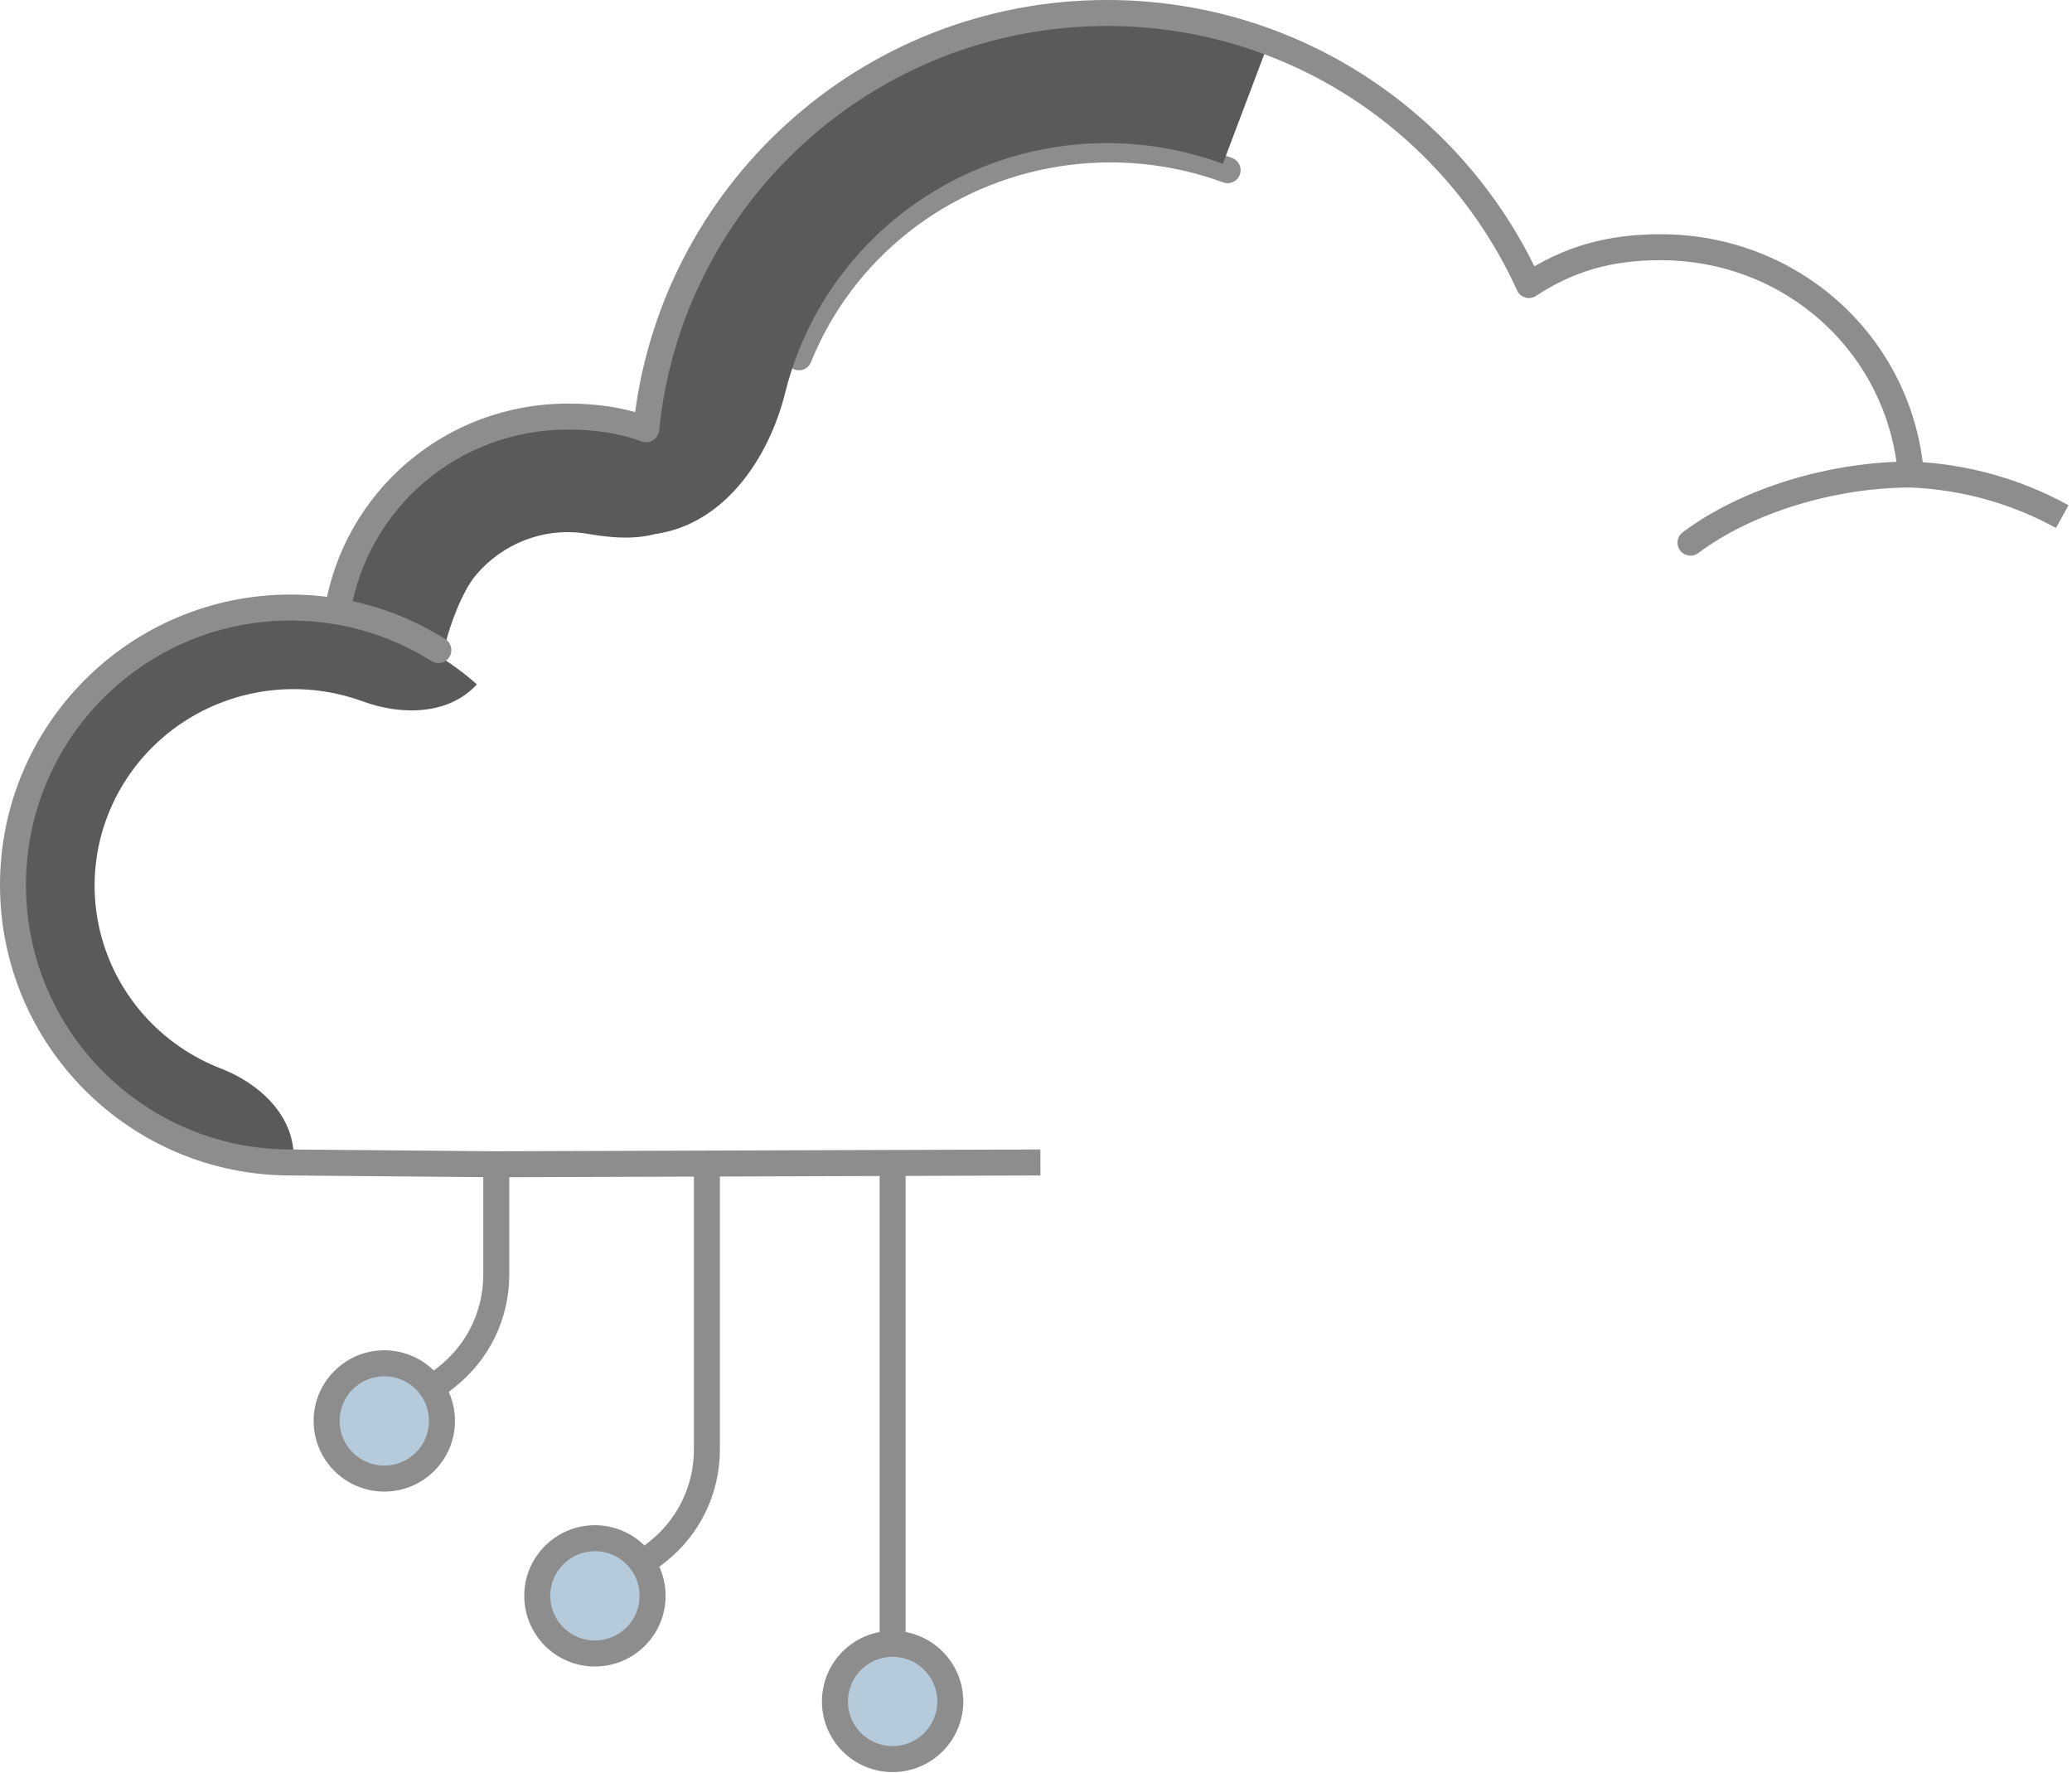 <svg width="319" height="273" viewBox="0 0 319 273" fill="none" xmlns="http://www.w3.org/2000/svg">
<path d="M123 55C126.286 46.841 131.678 39.66 138.647 34.163C145.615 28.666 153.921 25.041 162.749 23.645C171.577 22.249 180.623 23.128 189 26.198" stroke="#8D8D8D" stroke-width="4" stroke-linecap="round"/>
<path d="M45.202 178C38.357 178 31.614 176.356 25.555 173.209C19.497 170.063 14.305 165.509 10.426 159.939C6.548 154.37 4.1 147.953 3.294 141.241C2.487 134.53 3.347 127.725 5.798 121.415C8.249 115.104 12.218 109.477 17.363 105.018C22.508 100.56 28.674 97.404 35.329 95.823C41.985 94.242 48.93 94.283 55.566 95.943C62.202 97.602 68.329 100.831 73.42 105.35C69.133 110.057 61.862 110.18 55.887 107.984C54.855 107.605 53.8 107.28 52.726 107.011C47.908 105.806 42.867 105.777 38.035 106.924C33.203 108.072 28.727 110.363 24.992 113.6C21.257 116.837 18.376 120.922 16.596 125.503C14.817 130.084 14.193 135.024 14.778 139.896C15.364 144.769 17.141 149.427 19.956 153.47C22.772 157.513 26.541 160.82 30.939 163.104C31.95 163.629 32.987 164.096 34.045 164.504C39.925 166.775 45.202 171.694 45.202 178Z" fill="#5B5A5A"/>
<path d="M100.873 82.206C99.161 70.284 100.614 58.125 105.091 46.925C109.567 35.726 116.912 25.869 126.406 18.323C135.899 10.777 147.214 5.802 159.24 3.885C171.266 1.969 183.589 3.176 195 7.39L188.265 25.215C179.981 22.156 171.034 21.279 162.303 22.671C153.572 24.062 145.358 27.674 138.466 33.153C131.573 38.631 126.241 45.787 122.991 53.918C122.141 56.044 121.441 58.218 120.894 60.424C118.334 70.732 111.387 80.731 100.873 82.206Z" fill="#5B5A5A"/>
<path d="M52.695 93.242C53.958 87.357 56.629 81.886 60.468 77.319C64.306 72.752 69.192 69.233 74.686 67.076C80.181 64.92 86.113 64.195 91.949 64.965C97.785 65.736 103.343 67.978 108.124 71.491L106.284 79.111L104.952 80.178C101.03 83.32 95.489 83.048 90.539 82.186C90.292 82.143 90.044 82.105 89.795 82.072C86.725 81.667 83.605 82.049 80.715 83.183C77.825 84.317 75.255 86.168 73.236 88.57C71.217 90.972 69.189 96.294 68.524 99.389L60.75 95.5L52.695 93.242Z" fill="#5B5A5A"/>
<path d="M146.304 261.923C146.304 266.825 142.328 270.798 137.424 270.798C132.519 270.798 128.544 266.825 128.544 261.923C128.544 257.021 132.519 253.048 137.424 253.048C142.328 253.048 146.304 257.021 146.304 261.923Z" fill="#B5CADA"/>
<path d="M100.474 245.667C100.474 250.569 96.498 254.542 91.594 254.542C86.69 254.542 82.714 250.569 82.714 245.667C82.714 240.766 86.69 236.792 91.594 236.792C94.646 236.792 97.339 238.331 98.937 240.675C99.907 242.097 100.474 243.816 100.474 245.667Z" fill="#B5CADA"/>
<path d="M68.047 218.74C68.047 223.641 64.071 227.615 59.167 227.615C54.262 227.615 50.286 223.641 50.286 218.74C50.286 213.838 54.262 209.864 59.167 209.864C62.219 209.864 64.912 211.403 66.51 213.747C67.48 215.17 68.047 216.889 68.047 218.74Z" fill="#B5CADA"/>
<path d="M44.736 178.951V176.951C44.742 176.951 44.748 176.951 44.754 176.951L44.736 178.951ZM235.384 43.88L236.484 45.551C235.996 45.872 235.391 45.964 234.829 45.802C234.267 45.639 233.804 45.239 233.563 44.706L235.384 43.88ZM99.488 66.069L101.478 66.269C101.417 66.881 101.076 67.431 100.555 67.76C100.034 68.089 99.391 68.159 98.812 67.951L99.488 66.069ZM261.46 85.143C260.576 85.805 259.323 85.624 258.661 84.74C257.999 83.856 258.18 82.602 259.064 81.94L261.46 85.143ZM68.558 98.386C69.492 98.975 69.773 100.21 69.184 101.144C68.595 102.079 67.361 102.359 66.426 101.771L68.558 98.386ZM68.753 211.987L67.518 210.414L68.753 211.987ZM4 136.239C4 158.723 22.237 176.951 44.736 176.951V180.951C20.03 180.951 0 160.934 0 136.239H4ZM44.736 95.526C22.237 95.526 4 113.755 4 136.239H0C0 111.544 20.03 91.526 44.736 91.526V95.526ZM51.616 96.104C49.381 95.725 47.083 95.526 44.736 95.526V91.526C47.308 91.526 49.831 91.744 52.286 92.161L51.616 96.104ZM233.563 44.706C222.671 20.694 198.533 4 170.447 4V0C200.163 0 225.69 17.667 237.206 43.054L233.563 44.706ZM170.447 4C134.531 4 104.993 31.301 101.478 66.269L97.498 65.868C101.217 28.876 132.458 0 170.447 0V4ZM255.642 40.056C248.118 40.056 242.257 41.75 236.484 45.551L234.285 42.21C240.762 37.945 247.4 36.056 255.642 36.056V40.056ZM292.223 73.217C290.624 54.385 274.958 40.056 255.642 40.056V36.056C276.997 36.056 294.43 51.937 296.209 72.879L292.223 73.217ZM98.812 67.951C95.254 66.672 91.573 66.127 87.472 66.127V62.127C91.943 62.127 96.095 62.724 100.165 64.186L98.812 67.951ZM87.472 66.127C70.516 66.127 56.555 78.275 53.926 94.454L49.977 93.812C52.92 75.703 68.549 62.127 87.472 62.127V66.127ZM294.216 75.048C282.672 75.048 269.906 78.824 261.46 85.143L259.064 81.94C268.312 75.021 281.957 71.048 294.216 71.048V75.048ZM66.426 101.771C61.992 98.978 56.983 97.016 51.616 96.104L52.286 92.161C58.184 93.163 63.688 95.319 68.558 98.386L66.426 101.771ZM139.424 178.951V253.048H135.424V178.951H139.424ZM148.304 261.923C148.304 267.93 143.432 272.798 137.424 272.798V268.798C141.225 268.798 144.304 265.719 144.304 261.923H148.304ZM137.424 272.798C131.416 272.798 126.544 267.93 126.544 261.923H130.544C130.544 265.719 133.623 268.798 137.424 268.798V272.798ZM126.544 261.923C126.544 255.916 131.416 251.048 137.424 251.048V255.048C133.623 255.048 130.544 258.127 130.544 261.923H126.544ZM137.424 251.048C143.432 251.048 148.304 255.916 148.304 261.923H144.304C144.304 258.127 141.225 255.048 137.424 255.048V251.048ZM102.474 245.667C102.474 251.674 97.602 256.542 91.594 256.542V252.542C95.395 252.542 98.474 249.463 98.474 245.667H102.474ZM91.594 256.542C85.586 256.542 80.714 251.675 80.714 245.667H84.714C84.714 249.463 87.793 252.542 91.594 252.542V256.542ZM80.714 245.667C80.714 239.66 85.586 234.792 91.594 234.792V238.792C87.793 238.792 84.714 241.871 84.714 245.667H80.714ZM91.594 234.792C95.335 234.792 98.634 236.681 100.59 239.548L97.285 241.802C96.043 239.981 93.957 238.792 91.594 238.792V234.792ZM100.59 239.548C101.779 241.292 102.474 243.401 102.474 245.667H98.474C98.474 244.231 98.036 242.903 97.285 241.802L100.59 239.548ZM110.832 179.121V223.182H106.832V179.121H110.832ZM102.415 240.488L100.172 242.248L97.702 239.102L99.945 237.341L102.415 240.488ZM70.047 218.74C70.047 224.747 65.175 229.615 59.167 229.615V225.615C62.968 225.615 66.047 222.536 66.047 218.74H70.047ZM59.167 229.615C53.159 229.615 48.286 224.747 48.286 218.74H52.286C52.286 222.536 55.366 225.615 59.167 225.615V229.615ZM48.286 218.74C48.286 212.732 53.159 207.864 59.167 207.864V211.864C55.366 211.864 52.286 214.944 52.286 218.74H48.286ZM59.167 207.864C62.908 207.864 66.207 209.753 68.162 212.621L64.858 214.874C63.616 213.053 61.53 211.864 59.167 211.864V207.864ZM68.162 212.621C69.352 214.364 70.047 216.474 70.047 218.74H66.047C66.047 217.303 65.608 215.975 64.858 214.874L68.162 212.621ZM69.987 213.56L67.745 215.321L65.275 212.174L67.518 210.414L69.987 213.56ZM44.754 176.951L76.422 177.229L76.387 181.228L44.719 180.951L44.754 176.951ZM76.398 177.229L160.173 176.951L160.186 180.951L76.411 181.229L76.398 177.229ZM74.404 196.254V179.229H78.404V196.254H74.404ZM316.537 81.279C309.843 77.6 302.234 75.38 294.134 75.046L294.298 71.05C303.031 71.409 311.241 73.805 318.463 77.774L316.537 81.279ZM67.518 210.414C71.865 207.002 74.404 201.781 74.404 196.254H78.404C78.404 203.009 75.301 209.39 69.987 213.56L67.518 210.414ZM110.832 223.182C110.832 229.937 107.729 236.317 102.415 240.488L99.945 237.341C104.293 233.929 106.832 228.709 106.832 223.182H110.832Z" fill="#8D8D8D"/>
</svg>
